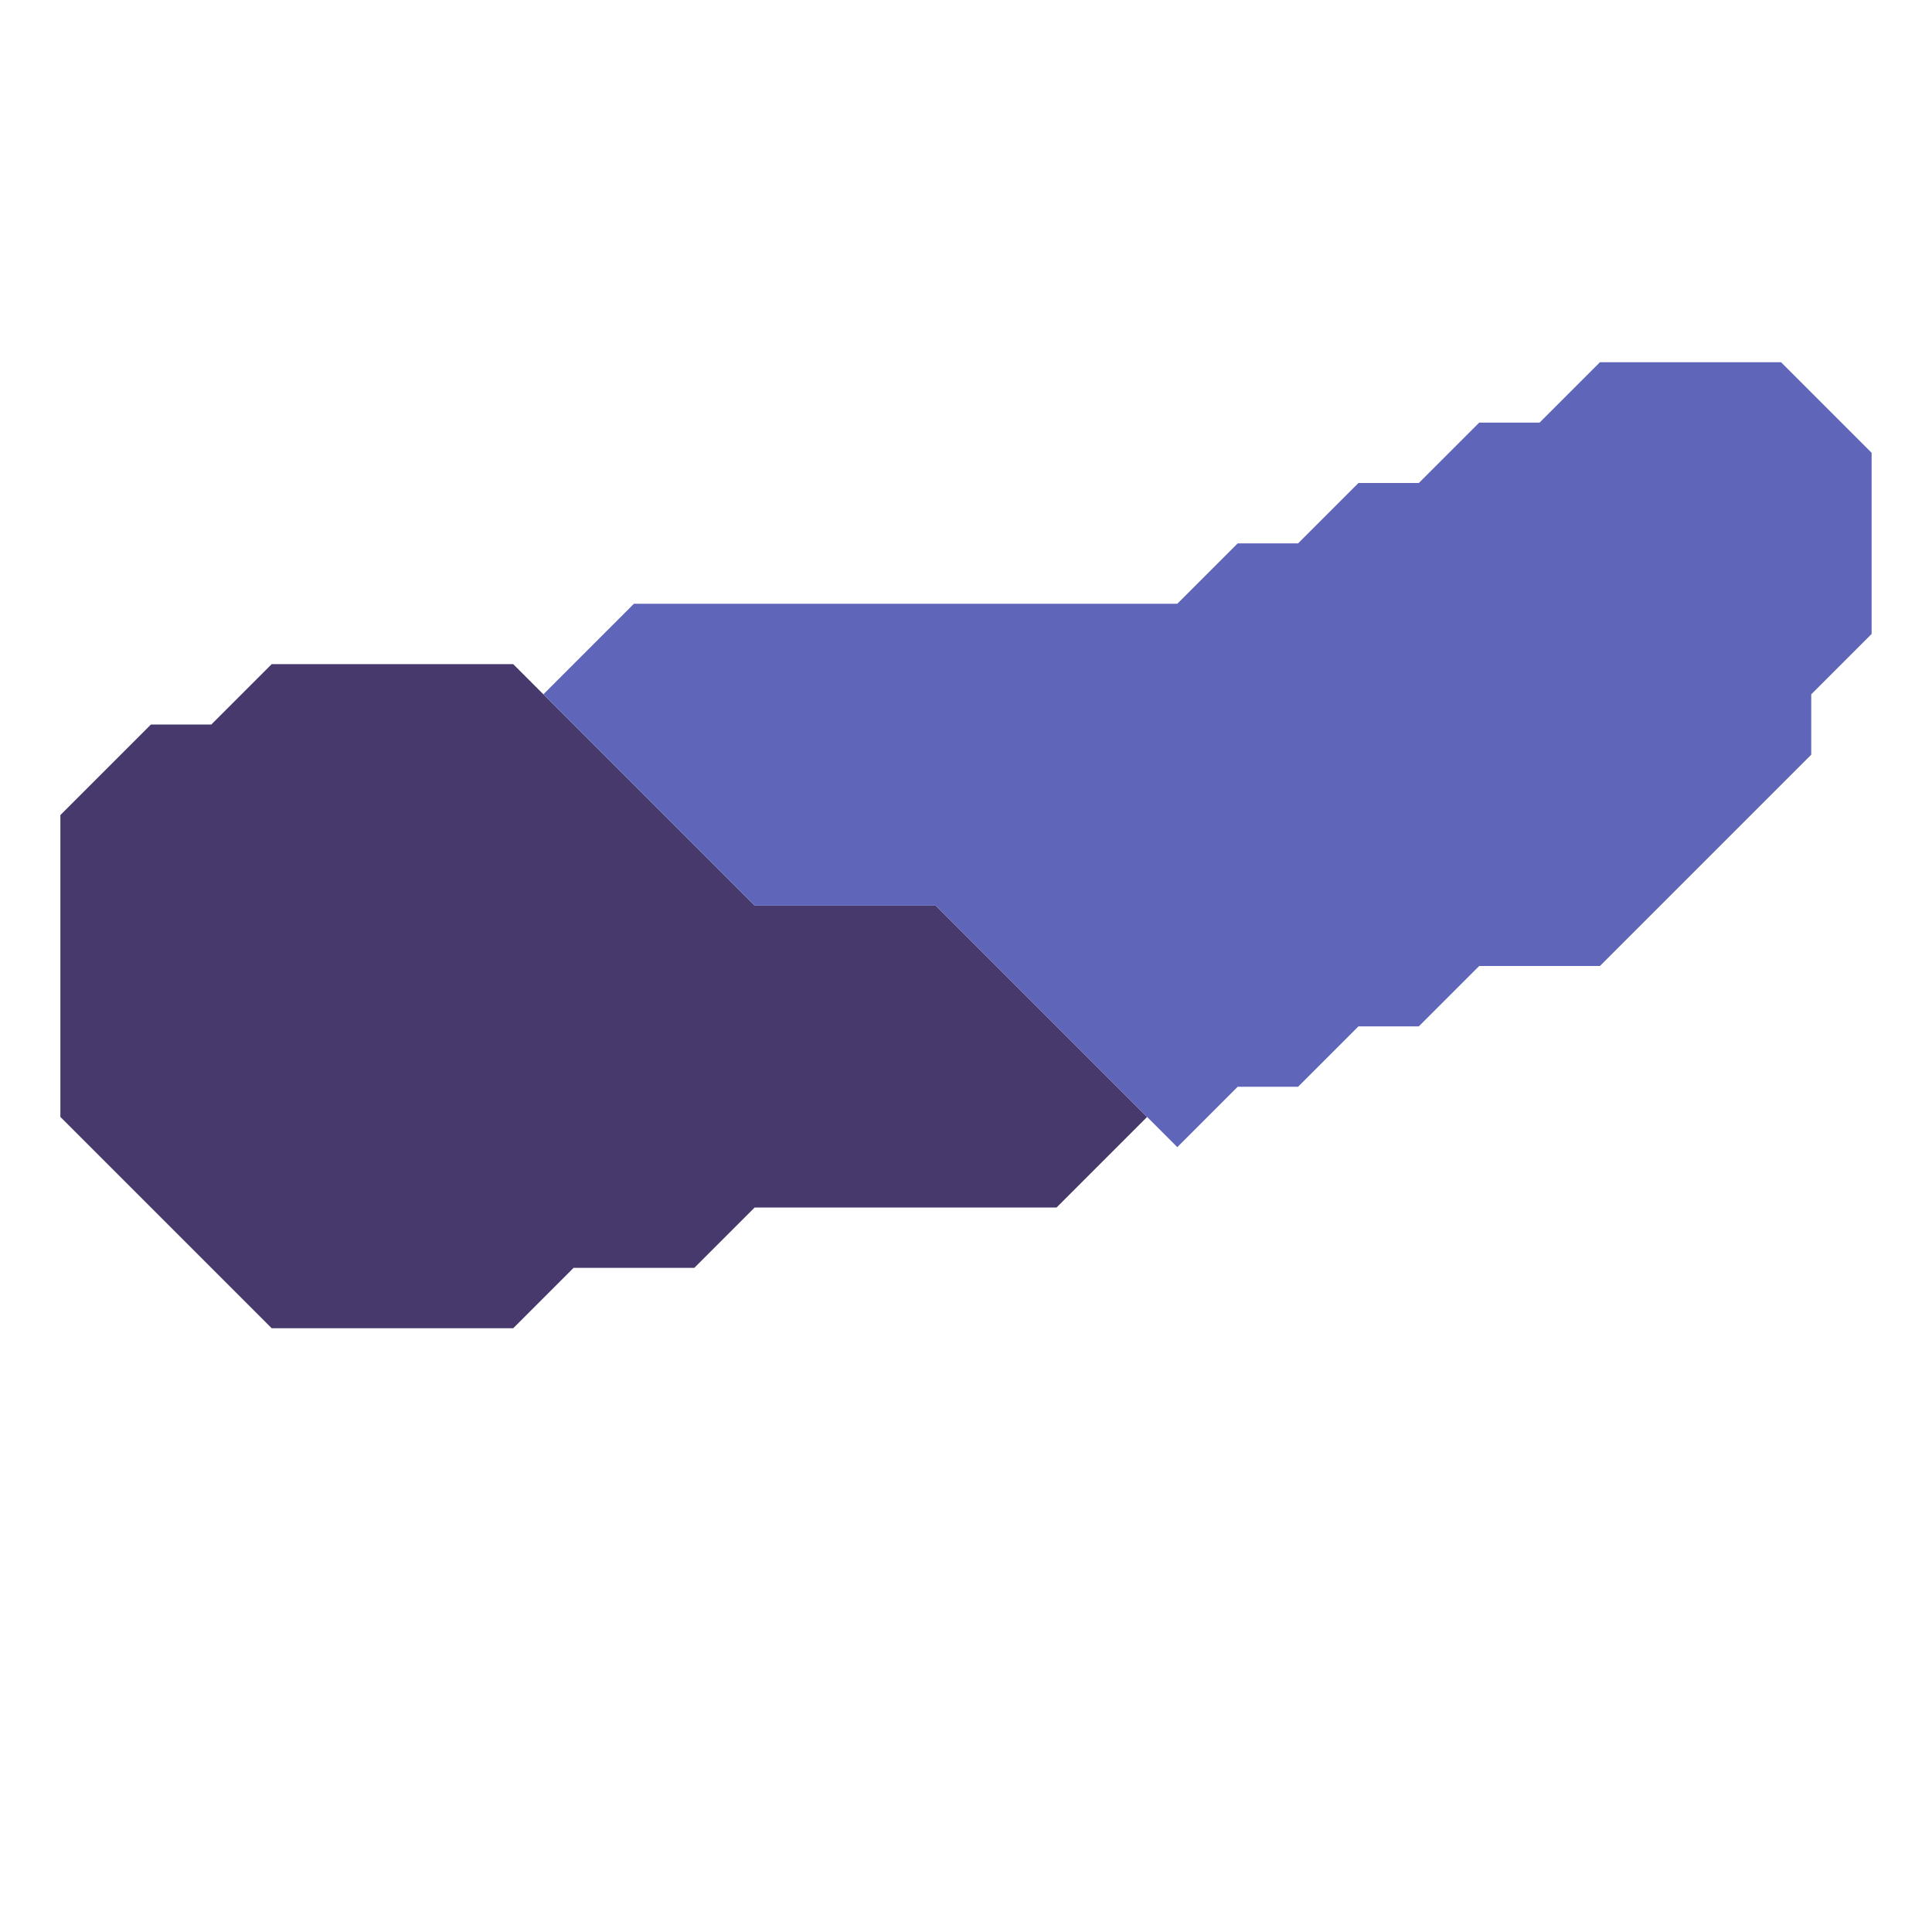 <svg xmlns="http://www.w3.org/2000/svg" width="32" height="32" style="fill-opacity:1;color-rendering:auto;color-interpolation:auto;text-rendering:auto;stroke:#000;stroke-linecap:square;stroke-miterlimit:10;shape-rendering:auto;stroke-opacity:1;fill:#000;stroke-dasharray:none;font-weight:400;stroke-width:1;font-family:&quot;Dialog&quot;;font-style:normal;stroke-linejoin:miter;font-size:12px;stroke-dashoffset:0;image-rendering:auto">
    <g style="stroke-linecap:round;fill:#48396d;stroke:#48396d">
        <path stroke="none" d="M1 18.5v-5L2.5 12h1l1-1h4l4 4h3l3.5 3.5-1.5 1.5h-5l-1 1h-2l-1 1h-4Z" style="stroke:none"/>
    </g>
    <g style="stroke-linecap:round;fill:#5f65b8;stroke:#5f65b8">
        <path stroke="none" d="m9 11.5 1.5-1.5h9l1-1h1l1-1h1l1-1h1l1-1h3L31 7.5v3l-1 1v1L26.5 16h-2l-1 1h-1l-1 1h-1l-1 1-4-4h-3Z" style="stroke:none"/>
    </g>
</svg>
